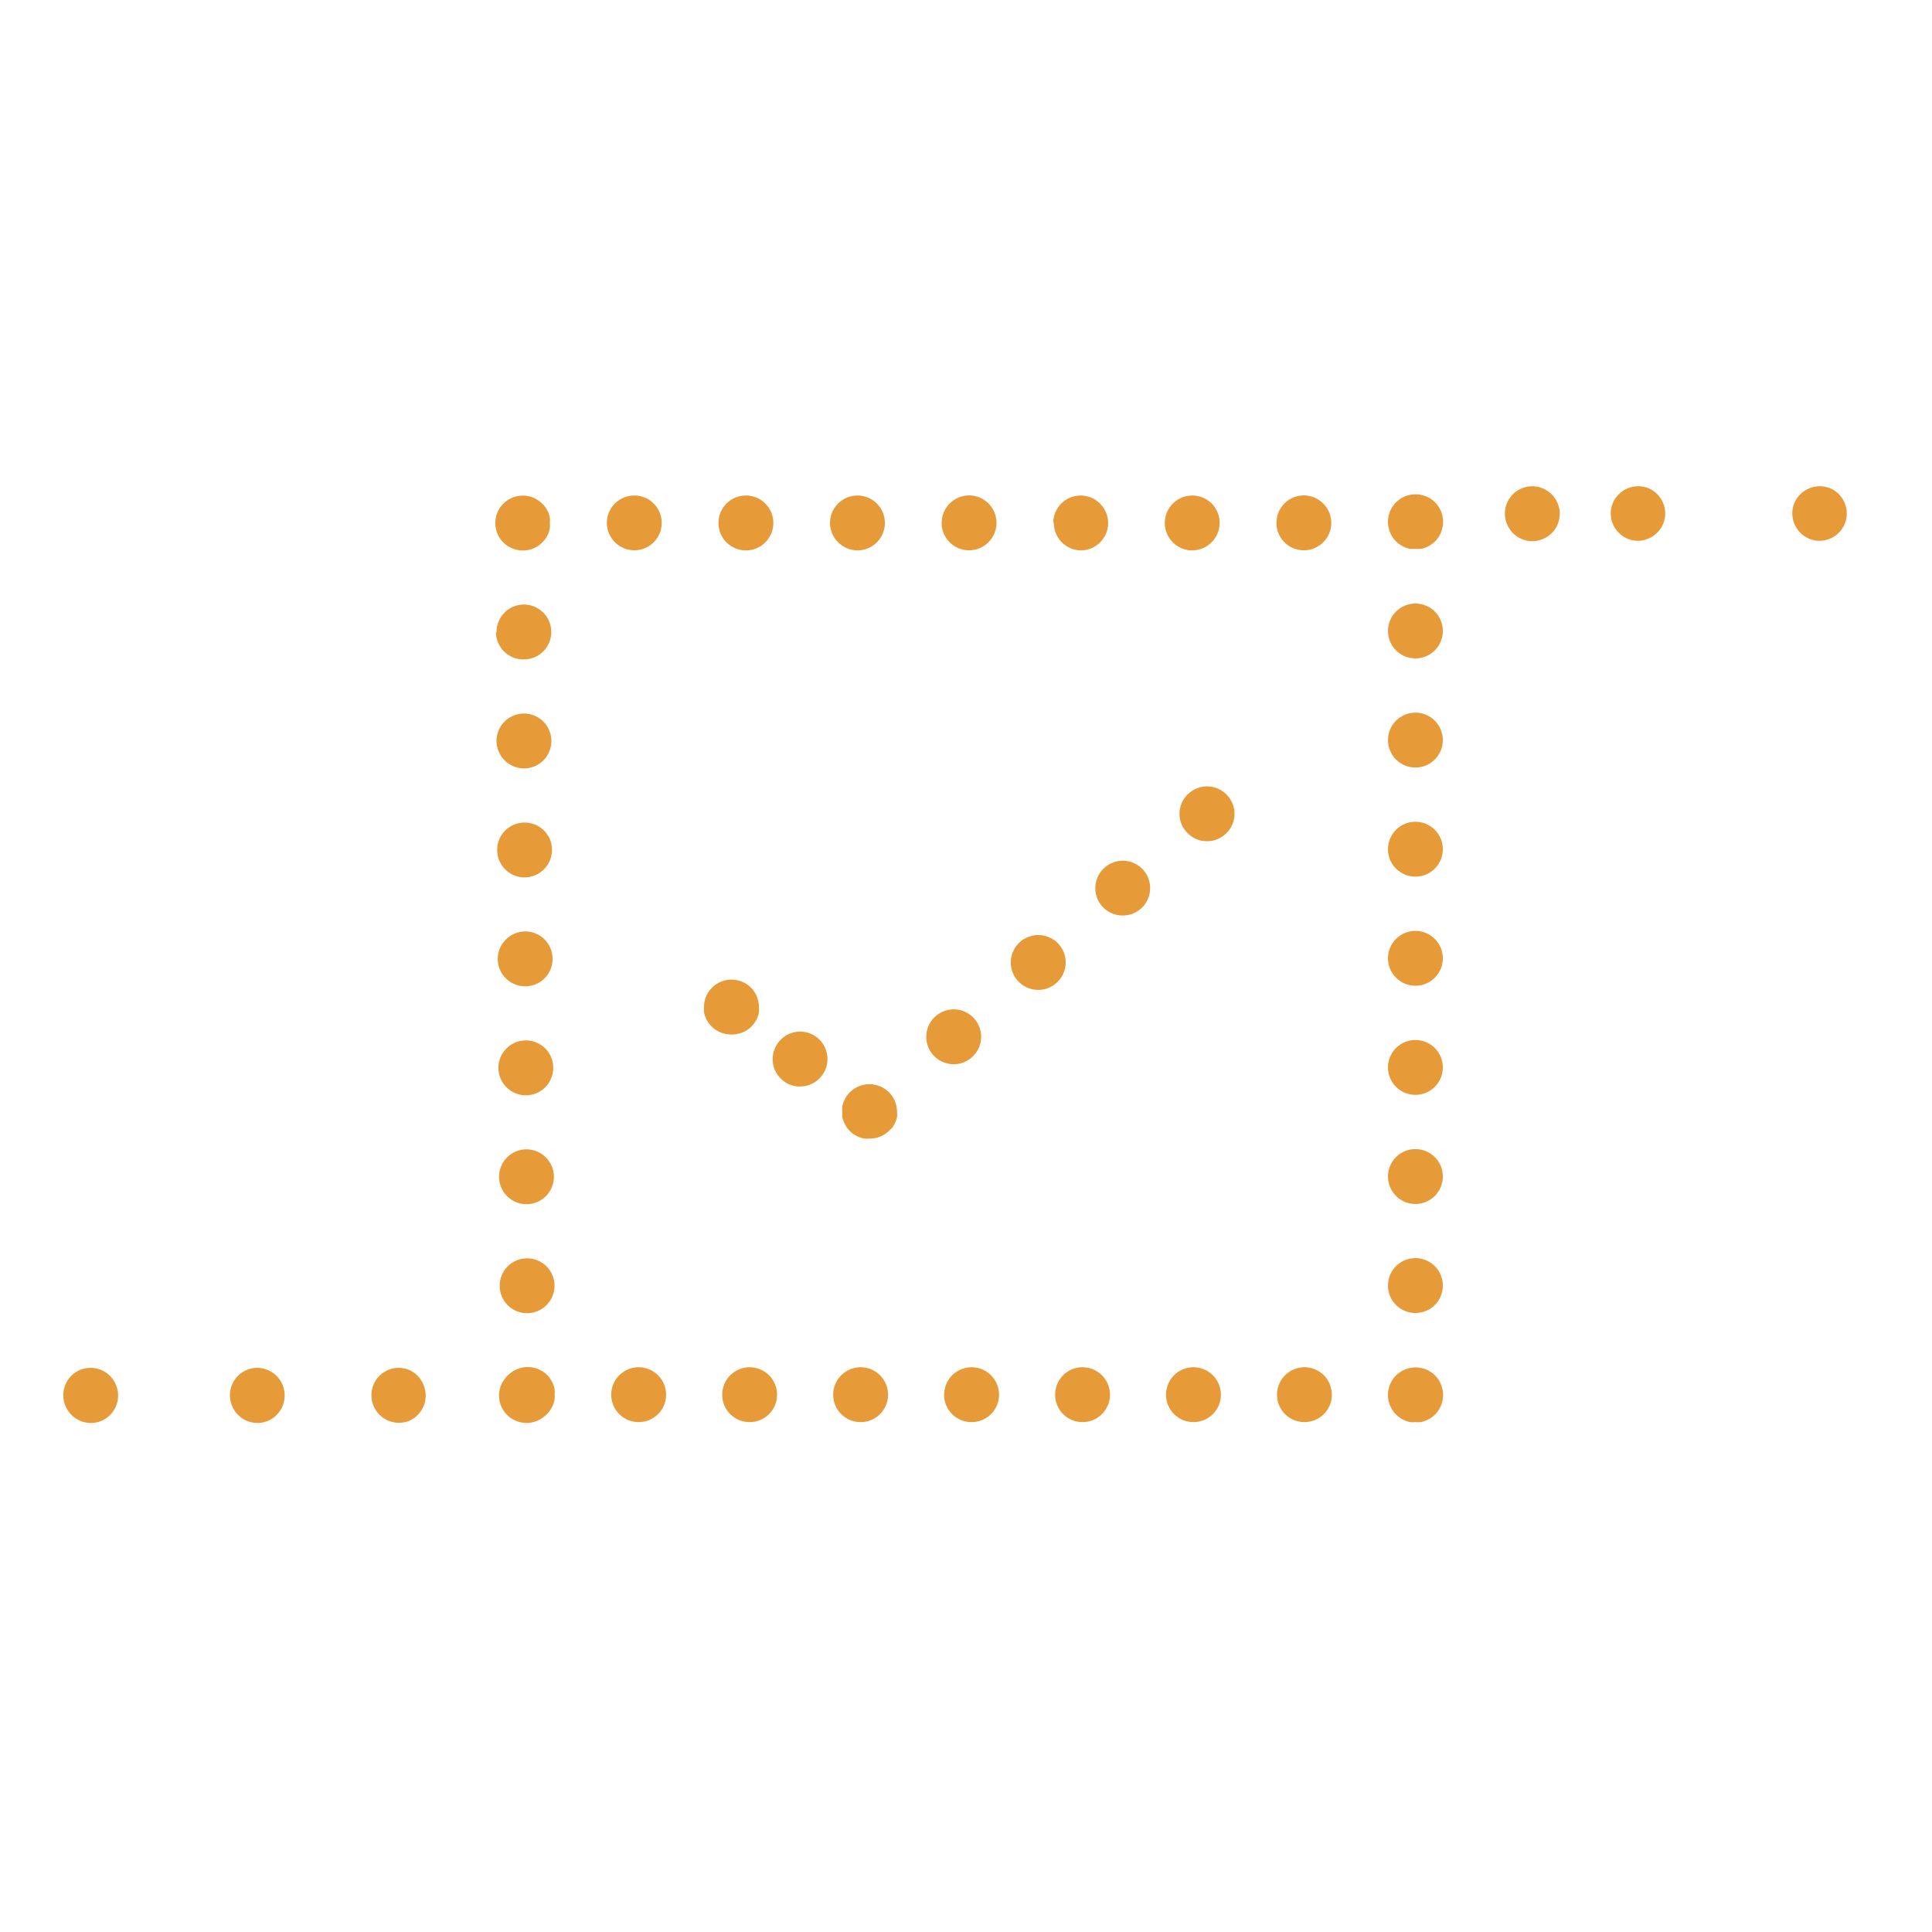 <svg width="136" height="136" viewBox="0 0 136 136" fill="none" xmlns="http://www.w3.org/2000/svg">
<path d="M36.797 38.752C36.285 38.749 35.795 38.547 35.429 38.188C35.343 38.096 35.263 37.998 35.19 37.895C35.119 37.788 35.059 37.674 35.012 37.554C34.965 37.44 34.928 37.321 34.904 37.199C34.876 37.075 34.863 36.948 34.865 36.82C34.865 36.308 35.068 35.816 35.429 35.453C35.52 35.365 35.619 35.284 35.723 35.213C35.933 35.072 36.17 34.975 36.419 34.927C36.673 34.871 36.937 34.871 37.191 34.927C37.313 34.952 37.432 34.988 37.547 35.035C37.664 35.082 37.775 35.142 37.879 35.213C37.985 35.282 38.084 35.363 38.173 35.453C38.266 35.541 38.348 35.64 38.42 35.746C38.487 35.853 38.546 35.964 38.598 36.079C38.645 36.196 38.682 36.318 38.706 36.442C38.718 36.568 38.718 36.694 38.706 36.82C38.717 36.946 38.717 37.073 38.706 37.199C38.682 37.321 38.645 37.44 38.598 37.554C38.548 37.673 38.489 37.786 38.42 37.895C38.346 37.999 38.264 38.098 38.173 38.188C38.081 38.276 37.983 38.356 37.879 38.428C37.773 38.496 37.662 38.556 37.547 38.605C37.432 38.653 37.313 38.689 37.191 38.714C37.061 38.739 36.929 38.751 36.797 38.752Z" fill="#E69B38"/>
<path d="M42.716 36.813C42.716 36.3 42.92 35.809 43.282 35.447C43.645 35.084 44.136 34.881 44.648 34.881C44.901 34.88 45.153 34.929 45.387 35.025C45.621 35.121 45.834 35.263 46.014 35.442C46.193 35.62 46.336 35.833 46.433 36.067C46.53 36.301 46.58 36.552 46.58 36.805C46.581 37.058 46.532 37.309 46.436 37.544C46.34 37.778 46.198 37.991 46.019 38.17C45.84 38.35 45.628 38.492 45.394 38.59C45.16 38.687 44.909 38.737 44.656 38.737C44.144 38.737 43.653 38.535 43.29 38.174C42.927 37.814 42.72 37.324 42.716 36.813ZM50.575 36.813C50.574 36.559 50.623 36.307 50.72 36.072C50.817 35.837 50.959 35.624 51.139 35.444C51.318 35.265 51.532 35.123 51.766 35.026C52.001 34.929 52.253 34.88 52.507 34.881C53.019 34.881 53.511 35.084 53.873 35.447C54.235 35.809 54.439 36.3 54.439 36.813C54.439 37.325 54.235 37.816 53.873 38.179C53.511 38.541 53.019 38.745 52.507 38.745C52.252 38.746 51.999 38.696 51.763 38.598C51.527 38.5 51.313 38.357 51.133 38.176C50.953 37.994 50.811 37.779 50.715 37.542C50.62 37.306 50.572 37.053 50.575 36.797V36.813ZM58.426 36.813C58.426 36.3 58.629 35.809 58.992 35.447C59.354 35.084 59.845 34.881 60.358 34.881C60.611 34.88 60.862 34.929 61.096 35.025C61.331 35.121 61.544 35.263 61.723 35.442C61.903 35.62 62.045 35.833 62.142 36.067C62.239 36.301 62.29 36.552 62.289 36.805C62.291 37.059 62.242 37.31 62.145 37.545C62.049 37.78 61.908 37.993 61.729 38.173C61.55 38.353 61.338 38.496 61.104 38.594C60.87 38.693 60.619 38.743 60.365 38.745C60.11 38.743 59.857 38.692 59.621 38.593C59.385 38.495 59.171 38.35 58.991 38.169C58.811 37.987 58.668 37.772 58.571 37.535C58.474 37.299 58.425 37.045 58.426 36.789V36.813ZM66.284 36.813C66.284 36.3 66.488 35.807 66.85 35.444C67.212 35.081 67.703 34.875 68.216 34.873C68.729 34.873 69.22 35.077 69.582 35.439C69.945 35.801 70.148 36.293 70.148 36.805C70.148 37.317 69.945 37.809 69.582 38.171C69.22 38.533 68.729 38.737 68.216 38.737C67.96 38.738 67.707 38.688 67.471 38.59C67.234 38.492 67.02 38.347 66.84 38.165C66.66 37.983 66.518 37.767 66.423 37.529C66.327 37.292 66.28 37.038 66.284 36.782V36.813ZM74.143 36.813C74.142 36.559 74.191 36.308 74.287 36.074C74.384 35.84 74.525 35.627 74.704 35.447C74.883 35.268 75.095 35.125 75.329 35.028C75.563 34.931 75.814 34.881 76.067 34.881C76.58 34.883 77.071 35.087 77.434 35.449C77.797 35.81 78.003 36.3 78.007 36.813C78.007 37.325 77.803 37.816 77.441 38.179C77.079 38.541 76.587 38.745 76.075 38.745C75.821 38.739 75.57 38.684 75.337 38.582C75.104 38.48 74.893 38.333 74.717 38.149C74.541 37.965 74.404 37.748 74.312 37.511C74.22 37.274 74.176 37.021 74.182 36.766L74.143 36.813ZM81.994 36.813C81.994 36.3 82.198 35.809 82.56 35.447C82.922 35.084 83.414 34.881 83.926 34.881C84.179 34.88 84.43 34.929 84.665 35.025C84.899 35.121 85.112 35.263 85.291 35.442C85.471 35.62 85.613 35.833 85.71 36.067C85.808 36.301 85.858 36.552 85.858 36.805C85.856 37.317 85.652 37.808 85.29 38.172C84.928 38.535 84.438 38.74 83.926 38.745C83.668 38.745 83.412 38.693 83.174 38.593C82.936 38.492 82.721 38.345 82.54 38.16C82.36 37.975 82.219 37.755 82.125 37.514C82.031 37.274 81.987 37.017 81.994 36.759V36.813ZM89.853 36.813C89.851 36.559 89.899 36.307 89.995 36.072C90.091 35.836 90.232 35.623 90.411 35.442C90.59 35.262 90.802 35.119 91.037 35.021C91.271 34.923 91.523 34.873 91.777 34.873C92.289 34.875 92.78 35.079 93.143 35.441C93.506 35.802 93.712 36.293 93.716 36.805C93.716 37.317 93.513 37.809 93.15 38.171C92.788 38.533 92.297 38.737 91.784 38.737C91.526 38.738 91.27 38.687 91.031 38.587C90.793 38.487 90.577 38.34 90.397 38.154C90.216 37.969 90.075 37.749 89.982 37.508C89.888 37.267 89.844 37.009 89.853 36.751V36.813Z" fill="#E69B38"/>
<path d="M99.635 38.636C99.51 38.648 99.383 38.648 99.257 38.636C99.133 38.611 99.011 38.575 98.894 38.528C98.779 38.477 98.668 38.417 98.561 38.35C98.349 38.211 98.168 38.029 98.028 37.817C97.961 37.711 97.902 37.6 97.85 37.485C97.804 37.367 97.768 37.246 97.742 37.122C97.689 36.867 97.689 36.604 97.742 36.349C97.766 36.225 97.803 36.103 97.85 35.986C97.902 35.871 97.961 35.76 98.028 35.654C98.1 35.549 98.18 35.451 98.268 35.36C98.36 35.274 98.458 35.194 98.561 35.12C98.666 35.051 98.778 34.991 98.894 34.943C99.011 34.896 99.133 34.86 99.257 34.835C99.511 34.778 99.775 34.778 100.03 34.835C100.278 34.882 100.515 34.979 100.725 35.12C100.937 35.26 101.118 35.442 101.258 35.654C101.399 35.864 101.497 36.1 101.544 36.349C101.598 36.604 101.598 36.867 101.544 37.122C101.519 37.246 101.483 37.367 101.436 37.485C101.387 37.601 101.328 37.712 101.258 37.817C101.185 37.92 101.105 38.019 101.019 38.111C100.928 38.199 100.83 38.279 100.725 38.35C100.618 38.417 100.507 38.477 100.393 38.528C100.275 38.576 100.154 38.612 100.03 38.636C99.898 38.649 99.766 38.649 99.635 38.636Z" fill="#E69B38"/>
<path d="M97.704 90.494C97.704 89.982 97.907 89.49 98.269 89.128C98.632 88.766 99.123 88.562 99.635 88.562C100.148 88.562 100.639 88.766 101.001 89.128C101.364 89.49 101.567 89.982 101.567 90.494C101.568 90.748 101.519 91 101.422 91.235C101.326 91.469 101.183 91.683 101.004 91.862C100.824 92.042 100.611 92.184 100.376 92.281C100.141 92.378 99.889 92.427 99.635 92.426C99.382 92.427 99.13 92.378 98.895 92.281C98.66 92.184 98.447 92.042 98.267 91.862C98.088 91.683 97.945 91.469 97.849 91.235C97.752 91 97.703 90.748 97.704 90.494ZM97.704 82.821C97.703 82.567 97.752 82.315 97.849 82.08C97.945 81.846 98.088 81.632 98.267 81.453C98.447 81.273 98.66 81.131 98.895 81.034C99.13 80.937 99.382 80.888 99.635 80.889C99.889 80.888 100.141 80.937 100.376 81.034C100.611 81.131 100.824 81.273 101.004 81.453C101.183 81.632 101.326 81.846 101.422 82.08C101.519 82.315 101.568 82.567 101.567 82.821C101.567 83.333 101.364 83.825 101.001 84.187C100.639 84.549 100.148 84.753 99.635 84.753C99.123 84.753 98.632 84.549 98.269 84.187C97.907 83.825 97.704 83.333 97.704 82.821ZM97.704 75.14C97.704 74.628 97.907 74.136 98.269 73.774C98.632 73.412 99.123 73.208 99.635 73.208C100.148 73.208 100.639 73.412 101.001 73.774C101.364 74.136 101.567 74.628 101.567 75.14C101.567 75.652 101.364 76.144 101.001 76.506C100.639 76.868 100.148 77.072 99.635 77.072C99.123 77.072 98.632 76.868 98.269 76.506C97.907 76.144 97.704 75.652 97.704 75.14ZM97.704 67.459C97.704 66.947 97.907 66.455 98.269 66.093C98.632 65.731 99.123 65.527 99.635 65.527C100.148 65.527 100.639 65.731 101.001 66.093C101.364 66.455 101.567 66.947 101.567 67.459C101.567 67.972 101.364 68.463 101.001 68.825C100.639 69.187 100.148 69.391 99.635 69.391C99.123 69.391 98.632 69.187 98.269 68.825C97.907 68.463 97.704 67.972 97.704 67.459ZM97.704 59.778C97.704 59.266 97.907 58.775 98.269 58.412C98.632 58.05 99.123 57.846 99.635 57.846C100.148 57.846 100.639 58.05 101.001 58.412C101.364 58.775 101.567 59.266 101.567 59.778C101.567 60.291 101.364 60.782 101.001 61.144C100.639 61.507 100.148 61.71 99.635 61.71C99.123 61.71 98.632 61.507 98.269 61.144C97.907 60.782 97.704 60.291 97.704 59.778ZM97.704 52.097C97.704 51.585 97.907 51.094 98.269 50.731C98.632 50.369 99.123 50.166 99.635 50.166C100.148 50.166 100.639 50.369 101.001 50.731C101.364 51.094 101.567 51.585 101.567 52.097C101.567 52.61 101.364 53.101 101.001 53.463C100.639 53.826 100.148 54.029 99.635 54.029C99.123 54.029 98.632 53.826 98.269 53.463C97.907 53.101 97.704 52.61 97.704 52.097ZM97.704 44.416C97.704 43.904 97.907 43.413 98.269 43.05C98.632 42.688 99.123 42.485 99.635 42.485C100.148 42.485 100.639 42.688 101.001 43.05C101.364 43.413 101.567 43.904 101.567 44.416C101.567 44.929 101.364 45.42 101.001 45.782C100.639 46.145 100.148 46.348 99.635 46.348C99.382 46.348 99.13 46.298 98.896 46.201C98.662 46.104 98.449 45.962 98.269 45.782C98.09 45.603 97.948 45.39 97.851 45.156C97.754 44.921 97.704 44.67 97.704 44.416Z" fill="#E69B38"/>
<path d="M99.635 100.107C99.51 100.118 99.383 100.118 99.257 100.107C99.133 100.079 99.011 100.04 98.894 99.991C98.778 99.942 98.666 99.883 98.561 99.813C98.457 99.742 98.358 99.662 98.268 99.574C98.178 99.484 98.097 99.386 98.028 99.28C97.96 99.174 97.9 99.063 97.85 98.948C97.803 98.83 97.766 98.709 97.742 98.585C97.688 98.33 97.688 98.067 97.742 97.812C97.766 97.688 97.803 97.566 97.85 97.449C97.9 97.333 97.96 97.222 98.028 97.116C98.097 97.01 98.178 96.912 98.268 96.823C98.358 96.734 98.457 96.654 98.561 96.583C98.666 96.513 98.778 96.454 98.894 96.405C99.01 96.355 99.132 96.319 99.257 96.297C99.511 96.241 99.775 96.241 100.03 96.297C100.155 96.318 100.277 96.355 100.393 96.405C100.509 96.454 100.62 96.513 100.725 96.583C100.831 96.652 100.93 96.732 101.019 96.823C101.109 96.912 101.189 97.01 101.258 97.116C101.329 97.22 101.389 97.332 101.436 97.449C101.484 97.566 101.52 97.688 101.544 97.812C101.599 98.067 101.599 98.33 101.544 98.585C101.52 98.709 101.484 98.83 101.436 98.948C101.389 99.065 101.329 99.176 101.258 99.28C101.189 99.386 101.109 99.484 101.019 99.574C100.93 99.664 100.831 99.744 100.725 99.813C100.513 99.953 100.277 100.052 100.03 100.107C99.898 100.119 99.766 100.119 99.635 100.107Z" fill="#E69B38"/>
<path d="M89.891 98.183C89.89 97.928 89.94 97.676 90.036 97.441C90.133 97.206 90.275 96.992 90.454 96.812C90.634 96.632 90.847 96.489 91.082 96.391C91.317 96.293 91.569 96.243 91.823 96.243C92.078 96.243 92.329 96.293 92.564 96.391C92.799 96.489 93.012 96.632 93.192 96.812C93.371 96.992 93.513 97.206 93.61 97.441C93.707 97.676 93.756 97.928 93.755 98.183C93.755 98.436 93.705 98.687 93.608 98.921C93.511 99.155 93.368 99.367 93.189 99.546C93.009 99.725 92.796 99.866 92.562 99.963C92.328 100.059 92.076 100.108 91.823 100.107C91.57 100.108 91.319 100.059 91.085 99.963C90.85 99.866 90.637 99.725 90.458 99.546C90.278 99.367 90.136 99.155 90.039 98.921C89.941 98.687 89.891 98.436 89.891 98.183ZM82.079 98.183C82.078 97.928 82.127 97.676 82.224 97.441C82.32 97.206 82.463 96.992 82.642 96.812C82.822 96.632 83.035 96.489 83.27 96.391C83.505 96.293 83.757 96.243 84.011 96.243C84.265 96.243 84.517 96.293 84.752 96.391C84.987 96.489 85.2 96.632 85.38 96.812C85.559 96.992 85.701 97.206 85.798 97.441C85.894 97.676 85.944 97.928 85.943 98.183C85.943 98.436 85.893 98.687 85.796 98.921C85.698 99.155 85.556 99.367 85.376 99.546C85.197 99.725 84.984 99.866 84.75 99.963C84.515 100.059 84.264 100.108 84.011 100.107C83.758 100.108 83.507 100.059 83.272 99.963C83.038 99.866 82.825 99.725 82.645 99.546C82.466 99.367 82.323 99.155 82.226 98.921C82.129 98.687 82.079 98.436 82.079 98.183ZM74.275 98.183C74.272 97.929 74.321 97.677 74.416 97.442C74.512 97.206 74.654 96.993 74.833 96.812C75.011 96.632 75.224 96.489 75.459 96.391C75.693 96.293 75.945 96.243 76.199 96.243C76.453 96.243 76.706 96.293 76.941 96.391C77.176 96.488 77.39 96.631 77.57 96.811C77.75 96.991 77.893 97.205 77.99 97.441C78.088 97.676 78.138 97.928 78.138 98.183C78.137 98.436 78.086 98.687 77.988 98.921C77.89 99.155 77.747 99.368 77.567 99.546C77.387 99.725 77.173 99.867 76.939 99.963C76.704 100.059 76.452 100.108 76.199 100.107C75.946 100.108 75.695 100.059 75.461 99.962C75.227 99.866 75.015 99.724 74.836 99.546C74.657 99.367 74.515 99.154 74.419 98.92C74.323 98.686 74.273 98.436 74.275 98.183ZM66.462 98.183C66.461 97.928 66.51 97.676 66.607 97.441C66.704 97.206 66.846 96.992 67.025 96.812C67.205 96.632 67.418 96.489 67.653 96.391C67.888 96.293 68.14 96.243 68.394 96.243C68.648 96.243 68.9 96.293 69.135 96.391C69.37 96.489 69.583 96.632 69.763 96.812C69.942 96.992 70.084 97.206 70.181 97.441C70.278 97.676 70.327 97.928 70.326 98.183C70.326 98.436 70.276 98.687 70.179 98.921C70.082 99.155 69.939 99.367 69.76 99.546C69.58 99.725 69.367 99.866 69.133 99.963C68.898 100.059 68.647 100.108 68.394 100.107C68.14 100.109 67.888 100.061 67.653 99.965C67.418 99.869 67.204 99.728 67.023 99.549C66.843 99.37 66.7 99.157 66.603 98.923C66.505 98.688 66.454 98.437 66.454 98.183H66.462ZM58.65 98.183C58.649 97.928 58.698 97.676 58.795 97.441C58.891 97.206 59.034 96.992 59.213 96.812C59.393 96.632 59.606 96.489 59.841 96.391C60.076 96.293 60.328 96.243 60.582 96.243C60.836 96.243 61.088 96.293 61.323 96.391C61.558 96.489 61.771 96.632 61.951 96.812C62.13 96.992 62.272 97.206 62.369 97.441C62.465 97.676 62.515 97.928 62.514 98.183C62.514 98.436 62.464 98.687 62.366 98.921C62.269 99.155 62.127 99.367 61.947 99.546C61.768 99.725 61.555 99.866 61.321 99.963C61.086 100.059 60.835 100.108 60.582 100.107C60.328 100.108 60.078 100.059 59.843 99.963C59.609 99.866 59.396 99.725 59.216 99.546C59.037 99.367 58.894 99.155 58.797 98.921C58.7 98.687 58.65 98.436 58.65 98.183ZM50.838 98.183C50.837 97.928 50.886 97.676 50.983 97.441C51.079 97.206 51.221 96.992 51.401 96.812C51.58 96.632 51.794 96.489 52.029 96.391C52.263 96.293 52.515 96.243 52.77 96.243C53.024 96.243 53.276 96.293 53.511 96.391C53.745 96.489 53.959 96.632 54.138 96.812C54.318 96.992 54.46 97.206 54.556 97.441C54.653 97.676 54.702 97.928 54.701 98.183C54.701 98.436 54.651 98.687 54.554 98.921C54.457 99.155 54.315 99.367 54.135 99.546C53.956 99.725 53.743 99.866 53.508 99.963C53.274 100.059 53.023 100.108 52.77 100.107C52.516 100.108 52.265 100.059 52.031 99.963C51.797 99.866 51.584 99.725 51.404 99.546C51.224 99.367 51.082 99.155 50.985 98.921C50.888 98.687 50.838 98.436 50.838 98.183ZM43.026 98.183C43.024 97.928 43.074 97.676 43.17 97.441C43.267 97.206 43.409 96.992 43.589 96.812C43.768 96.632 43.981 96.489 44.216 96.391C44.451 96.293 44.703 96.243 44.957 96.243C45.212 96.243 45.463 96.293 45.698 96.391C45.933 96.489 46.147 96.632 46.326 96.812C46.505 96.992 46.648 97.206 46.744 97.441C46.841 97.676 46.89 97.928 46.889 98.183C46.889 98.436 46.839 98.687 46.742 98.921C46.645 99.155 46.502 99.367 46.323 99.546C46.143 99.725 45.93 99.866 45.696 99.963C45.462 100.059 45.211 100.108 44.957 100.107C44.704 100.108 44.453 100.059 44.219 99.963C43.984 99.866 43.771 99.725 43.592 99.546C43.412 99.367 43.27 99.155 43.173 98.921C43.075 98.687 43.025 98.436 43.026 98.183Z" fill="#E69B38"/>
<path d="M37.145 100.107C36.633 100.107 36.141 99.904 35.777 99.543C35.687 99.454 35.607 99.355 35.538 99.249C35.469 99.143 35.41 99.032 35.36 98.917C35.312 98.799 35.276 98.678 35.252 98.554C35.197 98.299 35.197 98.036 35.252 97.781C35.276 97.657 35.312 97.535 35.36 97.418C35.41 97.302 35.469 97.191 35.538 97.085C35.607 96.979 35.687 96.881 35.777 96.792C36.003 96.568 36.28 96.403 36.585 96.311C36.889 96.219 37.212 96.204 37.524 96.266C37.649 96.287 37.771 96.324 37.887 96.374C38.003 96.423 38.114 96.483 38.219 96.552C38.325 96.621 38.424 96.701 38.513 96.792C38.605 96.879 38.685 96.978 38.752 97.085C38.824 97.189 38.883 97.301 38.93 97.418C38.978 97.535 39.014 97.657 39.038 97.781C39.054 97.907 39.054 98.034 39.038 98.159C39.053 98.283 39.053 98.407 39.038 98.53C39.014 98.655 38.978 98.776 38.93 98.894C38.883 99.011 38.824 99.122 38.752 99.226C38.685 99.334 38.605 99.432 38.513 99.519C38.424 99.61 38.325 99.69 38.219 99.759C38.007 99.898 37.771 99.998 37.524 100.053C37.399 100.082 37.273 100.1 37.145 100.107Z" fill="#E69B38"/>
<path d="M35.175 90.517C35.172 90.264 35.221 90.013 35.316 89.778C35.411 89.543 35.552 89.33 35.73 89.15C35.908 88.969 36.12 88.826 36.353 88.728C36.587 88.63 36.838 88.579 37.091 88.578C37.345 88.576 37.596 88.624 37.831 88.719C38.066 88.814 38.281 88.955 38.462 89.133C38.642 89.311 38.786 89.522 38.885 89.756C38.984 89.99 39.036 90.24 39.038 90.494C39.039 90.75 38.989 91.004 38.892 91.24C38.794 91.477 38.651 91.692 38.47 91.873C38.289 92.054 38.074 92.198 37.837 92.295C37.601 92.393 37.347 92.442 37.091 92.441C36.582 92.439 36.094 92.236 35.735 91.875C35.376 91.514 35.175 91.026 35.175 90.517ZM35.128 82.852C35.126 82.598 35.174 82.347 35.269 82.111C35.364 81.876 35.505 81.662 35.683 81.481C35.861 81.3 36.073 81.156 36.306 81.058C36.54 80.959 36.791 80.907 37.044 80.904C37.558 80.903 38.051 81.104 38.416 81.464C38.781 81.825 38.988 82.316 38.992 82.829C38.994 83.337 38.795 83.826 38.44 84.189C38.084 84.552 37.599 84.76 37.091 84.768C36.836 84.772 36.583 84.726 36.346 84.632C36.109 84.537 35.893 84.397 35.71 84.219C35.528 84.041 35.383 83.828 35.283 83.594C35.183 83.359 35.13 83.107 35.128 82.852ZM35.082 75.179C35.081 74.925 35.13 74.674 35.226 74.439C35.322 74.204 35.464 73.99 35.642 73.81C35.821 73.63 36.033 73.487 36.267 73.389C36.501 73.291 36.752 73.24 37.006 73.239C37.259 73.237 37.511 73.285 37.745 73.38C37.98 73.476 38.194 73.616 38.374 73.794C38.554 73.972 38.697 74.184 38.795 74.418C38.893 74.651 38.944 74.902 38.946 75.156C38.947 75.409 38.9 75.661 38.804 75.896C38.709 76.131 38.569 76.345 38.391 76.526C38.213 76.707 38.001 76.851 37.767 76.95C37.534 77.049 37.283 77.101 37.029 77.103C36.516 77.105 36.023 76.903 35.658 76.543C35.293 76.182 35.086 75.692 35.082 75.179ZM35.035 67.513C35.035 67.001 35.237 66.509 35.598 66.144C35.958 65.78 36.447 65.572 36.959 65.566C37.214 65.564 37.465 65.612 37.701 65.708C37.936 65.804 38.15 65.945 38.33 66.124C38.51 66.303 38.654 66.516 38.751 66.75C38.849 66.985 38.899 67.236 38.899 67.49C38.901 67.743 38.853 67.995 38.758 68.229C38.663 68.464 38.522 68.678 38.344 68.858C38.166 69.038 37.954 69.181 37.72 69.279C37.487 69.377 37.236 69.428 36.983 69.43C36.729 69.432 36.477 69.384 36.242 69.288C36.007 69.193 35.793 69.053 35.612 68.875C35.431 68.697 35.287 68.485 35.188 68.251C35.089 68.018 35.038 67.767 35.035 67.513ZM34.997 59.84C34.995 59.587 35.043 59.335 35.138 59.101C35.233 58.866 35.374 58.652 35.552 58.472C35.73 58.292 35.942 58.149 36.176 58.051C36.409 57.953 36.66 57.901 36.913 57.901C37.167 57.898 37.419 57.946 37.654 58.042C37.889 58.137 38.103 58.277 38.284 58.455C38.465 58.633 38.608 58.845 38.708 59.079C38.806 59.312 38.858 59.563 38.861 59.817C38.861 60.329 38.658 60.821 38.298 61.186C37.938 61.55 37.449 61.758 36.936 61.764C36.683 61.765 36.431 61.716 36.197 61.62C35.962 61.524 35.748 61.382 35.568 61.204C35.388 61.025 35.245 60.813 35.147 60.579C35.049 60.345 34.998 60.094 34.997 59.84ZM34.95 52.167C34.949 51.913 34.998 51.662 35.094 51.427C35.191 51.192 35.332 50.979 35.511 50.798C35.69 50.618 35.902 50.475 36.136 50.377C36.37 50.279 36.621 50.228 36.874 50.227C37.128 50.226 37.38 50.275 37.614 50.371C37.849 50.468 38.063 50.609 38.243 50.788C38.423 50.966 38.566 51.179 38.664 51.413C38.762 51.647 38.813 51.898 38.814 52.151C38.816 52.405 38.768 52.656 38.673 52.891C38.578 53.125 38.437 53.339 38.259 53.519C38.081 53.699 37.869 53.843 37.635 53.941C37.402 54.039 37.151 54.09 36.898 54.091C36.385 54.093 35.892 53.892 35.527 53.531C35.162 53.17 34.955 52.68 34.95 52.167ZM34.95 44.501C34.948 44.248 34.996 43.996 35.092 43.761C35.187 43.526 35.327 43.312 35.505 43.131C35.683 42.95 35.895 42.806 36.129 42.707C36.362 42.608 36.613 42.556 36.867 42.554C37.12 42.553 37.372 42.602 37.607 42.698C37.841 42.794 38.055 42.936 38.235 43.114C38.415 43.293 38.558 43.505 38.656 43.739C38.754 43.974 38.805 44.224 38.806 44.478C38.808 44.731 38.76 44.983 38.665 45.218C38.57 45.452 38.429 45.666 38.251 45.846C38.073 46.026 37.861 46.169 37.627 46.268C37.394 46.366 37.143 46.417 36.89 46.418C36.633 46.425 36.378 46.381 36.139 46.288C35.9 46.195 35.681 46.055 35.497 45.876C35.313 45.698 35.166 45.484 35.066 45.248C34.965 45.012 34.913 44.758 34.912 44.501H34.95Z" fill="#E69B38"/>
<path d="M51.456 72.822C50.944 72.82 50.453 72.618 50.088 72.258C50 72.167 49.919 72.069 49.849 71.964C49.709 71.752 49.61 71.516 49.555 71.269C49.544 71.143 49.544 71.016 49.555 70.89C49.555 70.603 49.619 70.321 49.741 70.062C49.864 69.803 50.043 69.575 50.265 69.393C50.487 69.212 50.746 69.082 51.024 69.014C51.303 68.945 51.593 68.939 51.873 68.997C51.997 69.021 52.119 69.057 52.236 69.105C52.353 69.152 52.465 69.212 52.569 69.283C52.675 69.352 52.773 69.432 52.862 69.522C53.224 69.886 53.426 70.377 53.426 70.89C53.442 71.016 53.442 71.143 53.426 71.269C53.379 71.517 53.282 71.754 53.14 71.964C53.07 72.069 52.989 72.167 52.901 72.258C52.712 72.446 52.486 72.593 52.237 72.69C51.988 72.787 51.723 72.832 51.456 72.822Z" fill="#E69B38"/>
<path d="M55.157 76.098C54.749 75.79 54.479 75.331 54.408 74.824C54.337 74.317 54.47 73.803 54.779 73.394C54.93 73.19 55.121 73.018 55.339 72.888C55.557 72.758 55.799 72.673 56.05 72.637C56.302 72.601 56.558 72.615 56.804 72.679C57.05 72.743 57.281 72.854 57.483 73.007C57.892 73.316 58.161 73.774 58.232 74.281C58.303 74.788 58.17 75.303 57.862 75.712C57.682 75.952 57.449 76.147 57.18 76.281C56.912 76.415 56.616 76.484 56.316 76.484C55.898 76.486 55.491 76.35 55.157 76.098Z" fill="#E69B38"/>
<path d="M61.185 80.147C61.061 80.159 60.937 80.159 60.814 80.147C60.689 80.123 60.568 80.087 60.45 80.039C60.335 79.989 60.224 79.93 60.118 79.861C60.012 79.792 59.914 79.712 59.825 79.622C59.736 79.531 59.656 79.433 59.585 79.328C59.515 79.221 59.456 79.107 59.407 78.988C59.357 78.874 59.318 78.755 59.291 78.633C59.28 78.507 59.28 78.38 59.291 78.254C59.28 78.128 59.28 78.001 59.291 77.875C59.346 77.628 59.446 77.392 59.585 77.18C59.654 77.074 59.734 76.975 59.825 76.886C59.914 76.796 60.012 76.716 60.118 76.647C60.222 76.576 60.334 76.516 60.45 76.469C60.568 76.421 60.689 76.385 60.814 76.361C61.068 76.303 61.332 76.303 61.586 76.361C61.711 76.385 61.832 76.421 61.95 76.469C62.066 76.516 62.178 76.576 62.282 76.647C62.388 76.716 62.486 76.796 62.575 76.886C62.939 77.249 63.145 77.741 63.147 78.254C63.158 78.38 63.158 78.507 63.147 78.633C63.12 78.755 63.081 78.874 63.031 78.988C62.983 79.107 62.923 79.221 62.854 79.328C62.774 79.423 62.686 79.511 62.591 79.591C62.502 79.681 62.403 79.761 62.297 79.83C62.192 79.899 62.081 79.958 61.965 80.008C61.848 80.056 61.726 80.092 61.602 80.116C61.464 80.141 61.324 80.151 61.185 80.147Z" fill="#E69B38"/>
<path d="M65.682 74.259C65.514 74.068 65.386 73.847 65.304 73.606C65.222 73.366 65.189 73.112 65.205 72.858C65.222 72.605 65.288 72.358 65.4 72.13C65.513 71.902 65.669 71.699 65.859 71.531C66.05 71.364 66.272 71.236 66.513 71.154C66.753 71.072 67.007 71.038 67.26 71.055C67.514 71.071 67.761 71.138 67.989 71.25C68.217 71.362 68.42 71.518 68.587 71.709C68.755 71.899 68.883 72.12 68.964 72.36C69.046 72.6 69.08 72.853 69.063 73.106C69.047 73.359 68.98 73.606 68.868 73.833C68.756 74.06 68.6 74.262 68.409 74.429C68.059 74.743 67.605 74.916 67.135 74.916C66.86 74.915 66.588 74.856 66.338 74.743C66.088 74.63 65.864 74.465 65.682 74.259ZM71.632 69.028C71.464 68.837 71.336 68.615 71.254 68.375C71.172 68.135 71.139 67.88 71.155 67.627C71.172 67.374 71.238 67.126 71.35 66.898C71.463 66.671 71.619 66.467 71.809 66.3C72.195 65.963 72.698 65.791 73.208 65.823C73.719 65.855 74.197 66.087 74.537 66.47C74.705 66.661 74.833 66.883 74.915 67.123C74.997 67.363 75.03 67.617 75.014 67.871C74.997 68.124 74.931 68.372 74.819 68.599C74.707 68.827 74.55 69.03 74.359 69.198C74.009 69.512 73.555 69.685 73.085 69.684C72.81 69.684 72.538 69.625 72.288 69.512C72.037 69.398 71.814 69.234 71.632 69.028ZM77.582 63.796C77.414 63.606 77.286 63.384 77.204 63.144C77.122 62.903 77.089 62.649 77.105 62.396C77.122 62.142 77.188 61.895 77.3 61.667C77.413 61.439 77.569 61.236 77.76 61.069C78.143 60.732 78.645 60.56 79.155 60.592C79.664 60.624 80.141 60.856 80.48 61.239C80.648 61.429 80.776 61.65 80.859 61.89C80.941 62.13 80.976 62.384 80.96 62.638C80.944 62.891 80.878 63.139 80.767 63.367C80.655 63.595 80.5 63.798 80.309 63.966C79.957 64.276 79.504 64.446 79.034 64.445C78.76 64.448 78.488 64.391 78.238 64.279C77.987 64.167 77.763 64.002 77.582 63.796Z" fill="#E69B38"/>
<path d="M85 59.214C84.734 59.227 84.469 59.177 84.227 59.067C84.11 59.02 83.999 58.961 83.895 58.889C83.787 58.823 83.689 58.742 83.601 58.65C83.42 58.472 83.276 58.26 83.177 58.026C83.079 57.792 83.028 57.54 83.028 57.286C83.028 57.032 83.079 56.781 83.177 56.546C83.276 56.312 83.42 56.1 83.601 55.922C83.826 55.699 84.102 55.534 84.405 55.441C84.708 55.348 85.029 55.33 85.34 55.389C85.465 55.416 85.586 55.455 85.703 55.505C85.82 55.552 85.932 55.611 86.035 55.683C86.143 55.75 86.242 55.83 86.329 55.922C86.511 56.1 86.655 56.312 86.753 56.546C86.852 56.781 86.903 57.032 86.903 57.286C86.903 57.54 86.852 57.792 86.753 58.026C86.655 58.26 86.511 58.472 86.329 58.65C86.242 58.742 86.143 58.823 86.035 58.889C85.932 58.961 85.82 59.02 85.703 59.067C85.586 59.117 85.465 59.156 85.34 59.183C85.228 59.203 85.114 59.213 85 59.214Z" fill="#E69B38"/>
<path d="M36.944 100.161C36.436 100.131 35.96 99.901 35.62 99.522C35.279 99.143 35.103 98.645 35.128 98.136C35.158 97.625 35.39 97.147 35.772 96.806C36.155 96.466 36.657 96.291 37.168 96.32C37.679 96.35 38.158 96.582 38.498 96.965C38.839 97.347 39.014 97.849 38.984 98.36C38.953 98.844 38.741 99.299 38.391 99.634C38.04 99.969 37.576 100.16 37.091 100.169H36.975L36.944 100.161Z" fill="#E69B38"/>
<path d="M129.973 36.496C129.877 36.995 129.589 37.436 129.172 37.725C128.754 38.014 128.24 38.127 127.74 38.041C127.239 37.946 126.797 37.657 126.508 37.238C126.218 36.818 126.106 36.302 126.194 35.8C126.29 35.302 126.578 34.861 126.995 34.572C127.413 34.283 127.927 34.169 128.427 34.255C128.548 34.277 128.667 34.308 128.783 34.348C129.198 34.515 129.542 34.819 129.759 35.211C129.976 35.602 130.051 36.056 129.973 36.496Z" fill="#E69B38"/>
<path d="M117.192 36.496C117.094 36.994 116.806 37.434 116.389 37.722C115.972 38.011 115.459 38.125 114.959 38.041C114.458 37.946 114.016 37.657 113.727 37.238C113.438 36.818 113.325 36.302 113.413 35.8C113.509 35.302 113.797 34.861 114.214 34.572C114.632 34.283 115.146 34.169 115.646 34.255C115.767 34.277 115.886 34.308 116.002 34.348C116.417 34.515 116.761 34.819 116.978 35.211C117.195 35.602 117.27 36.056 117.192 36.496Z" fill="#E69B38"/>
<path d="M109.665 35.468C109.758 35.705 109.802 35.957 109.796 36.21C109.791 36.464 109.735 36.714 109.632 36.946C109.529 37.178 109.382 37.387 109.198 37.562C109.014 37.737 108.797 37.873 108.56 37.964C108.324 38.056 108.071 38.1 107.817 38.094C107.563 38.088 107.313 38.031 107.081 37.928C106.849 37.824 106.639 37.676 106.465 37.491C106.291 37.306 106.154 37.089 106.065 36.851C105.972 36.615 105.928 36.363 105.934 36.109C105.939 35.855 105.995 35.605 106.098 35.373C106.201 35.142 106.348 34.932 106.532 34.758C106.716 34.583 106.933 34.446 107.17 34.355C107.61 34.186 108.097 34.186 108.537 34.355C108.794 34.45 109.027 34.598 109.221 34.79C109.416 34.982 109.567 35.213 109.665 35.468Z" fill="#E69B38"/>
<path d="M29.835 97.541C29.927 97.778 29.972 98.031 29.966 98.285C29.961 98.539 29.905 98.79 29.802 99.023C29.7 99.255 29.552 99.465 29.368 99.641C29.184 99.816 28.967 99.954 28.73 100.045C28.253 100.213 27.729 100.189 27.27 99.977C26.811 99.764 26.453 99.381 26.273 98.909C26.089 98.432 26.102 97.9 26.309 97.433C26.516 96.965 26.901 96.598 27.378 96.413C27.821 96.247 28.31 96.247 28.753 96.413C29.003 96.515 29.228 96.668 29.414 96.862C29.601 97.056 29.744 97.288 29.835 97.541Z" fill="#E69B38"/>
<path d="M19.913 97.541C20.095 98.021 20.08 98.553 19.872 99.022C19.663 99.491 19.278 99.858 18.8 100.045C18.562 100.134 18.309 100.175 18.055 100.167C17.802 100.158 17.552 100.099 17.321 99.993C17.09 99.888 16.882 99.738 16.709 99.552C16.535 99.366 16.401 99.147 16.312 98.909C16.128 98.432 16.141 97.9 16.349 97.433C16.556 96.965 16.94 96.598 17.417 96.413C17.858 96.247 18.344 96.247 18.785 96.413C19.043 96.51 19.276 96.661 19.471 96.855C19.666 97.05 19.816 97.284 19.913 97.541Z" fill="#E69B38"/>
<path d="M8.183 97.541C8.275 97.778 8.32 98.031 8.314 98.285C8.309 98.539 8.253 98.79 8.15 99.023C8.048 99.255 7.9 99.465 7.716 99.641C7.532 99.816 7.315 99.954 7.078 100.045C6.597 100.225 6.063 100.207 5.595 99.994C5.127 99.781 4.763 99.391 4.582 98.909C4.398 98.432 4.411 97.9 4.619 97.433C4.826 96.965 5.21 96.598 5.687 96.413C6.131 96.247 6.619 96.247 7.063 96.413C7.319 96.51 7.552 96.661 7.745 96.856C7.939 97.05 8.088 97.284 8.183 97.541Z" fill="#E69B38"/>
</svg>
